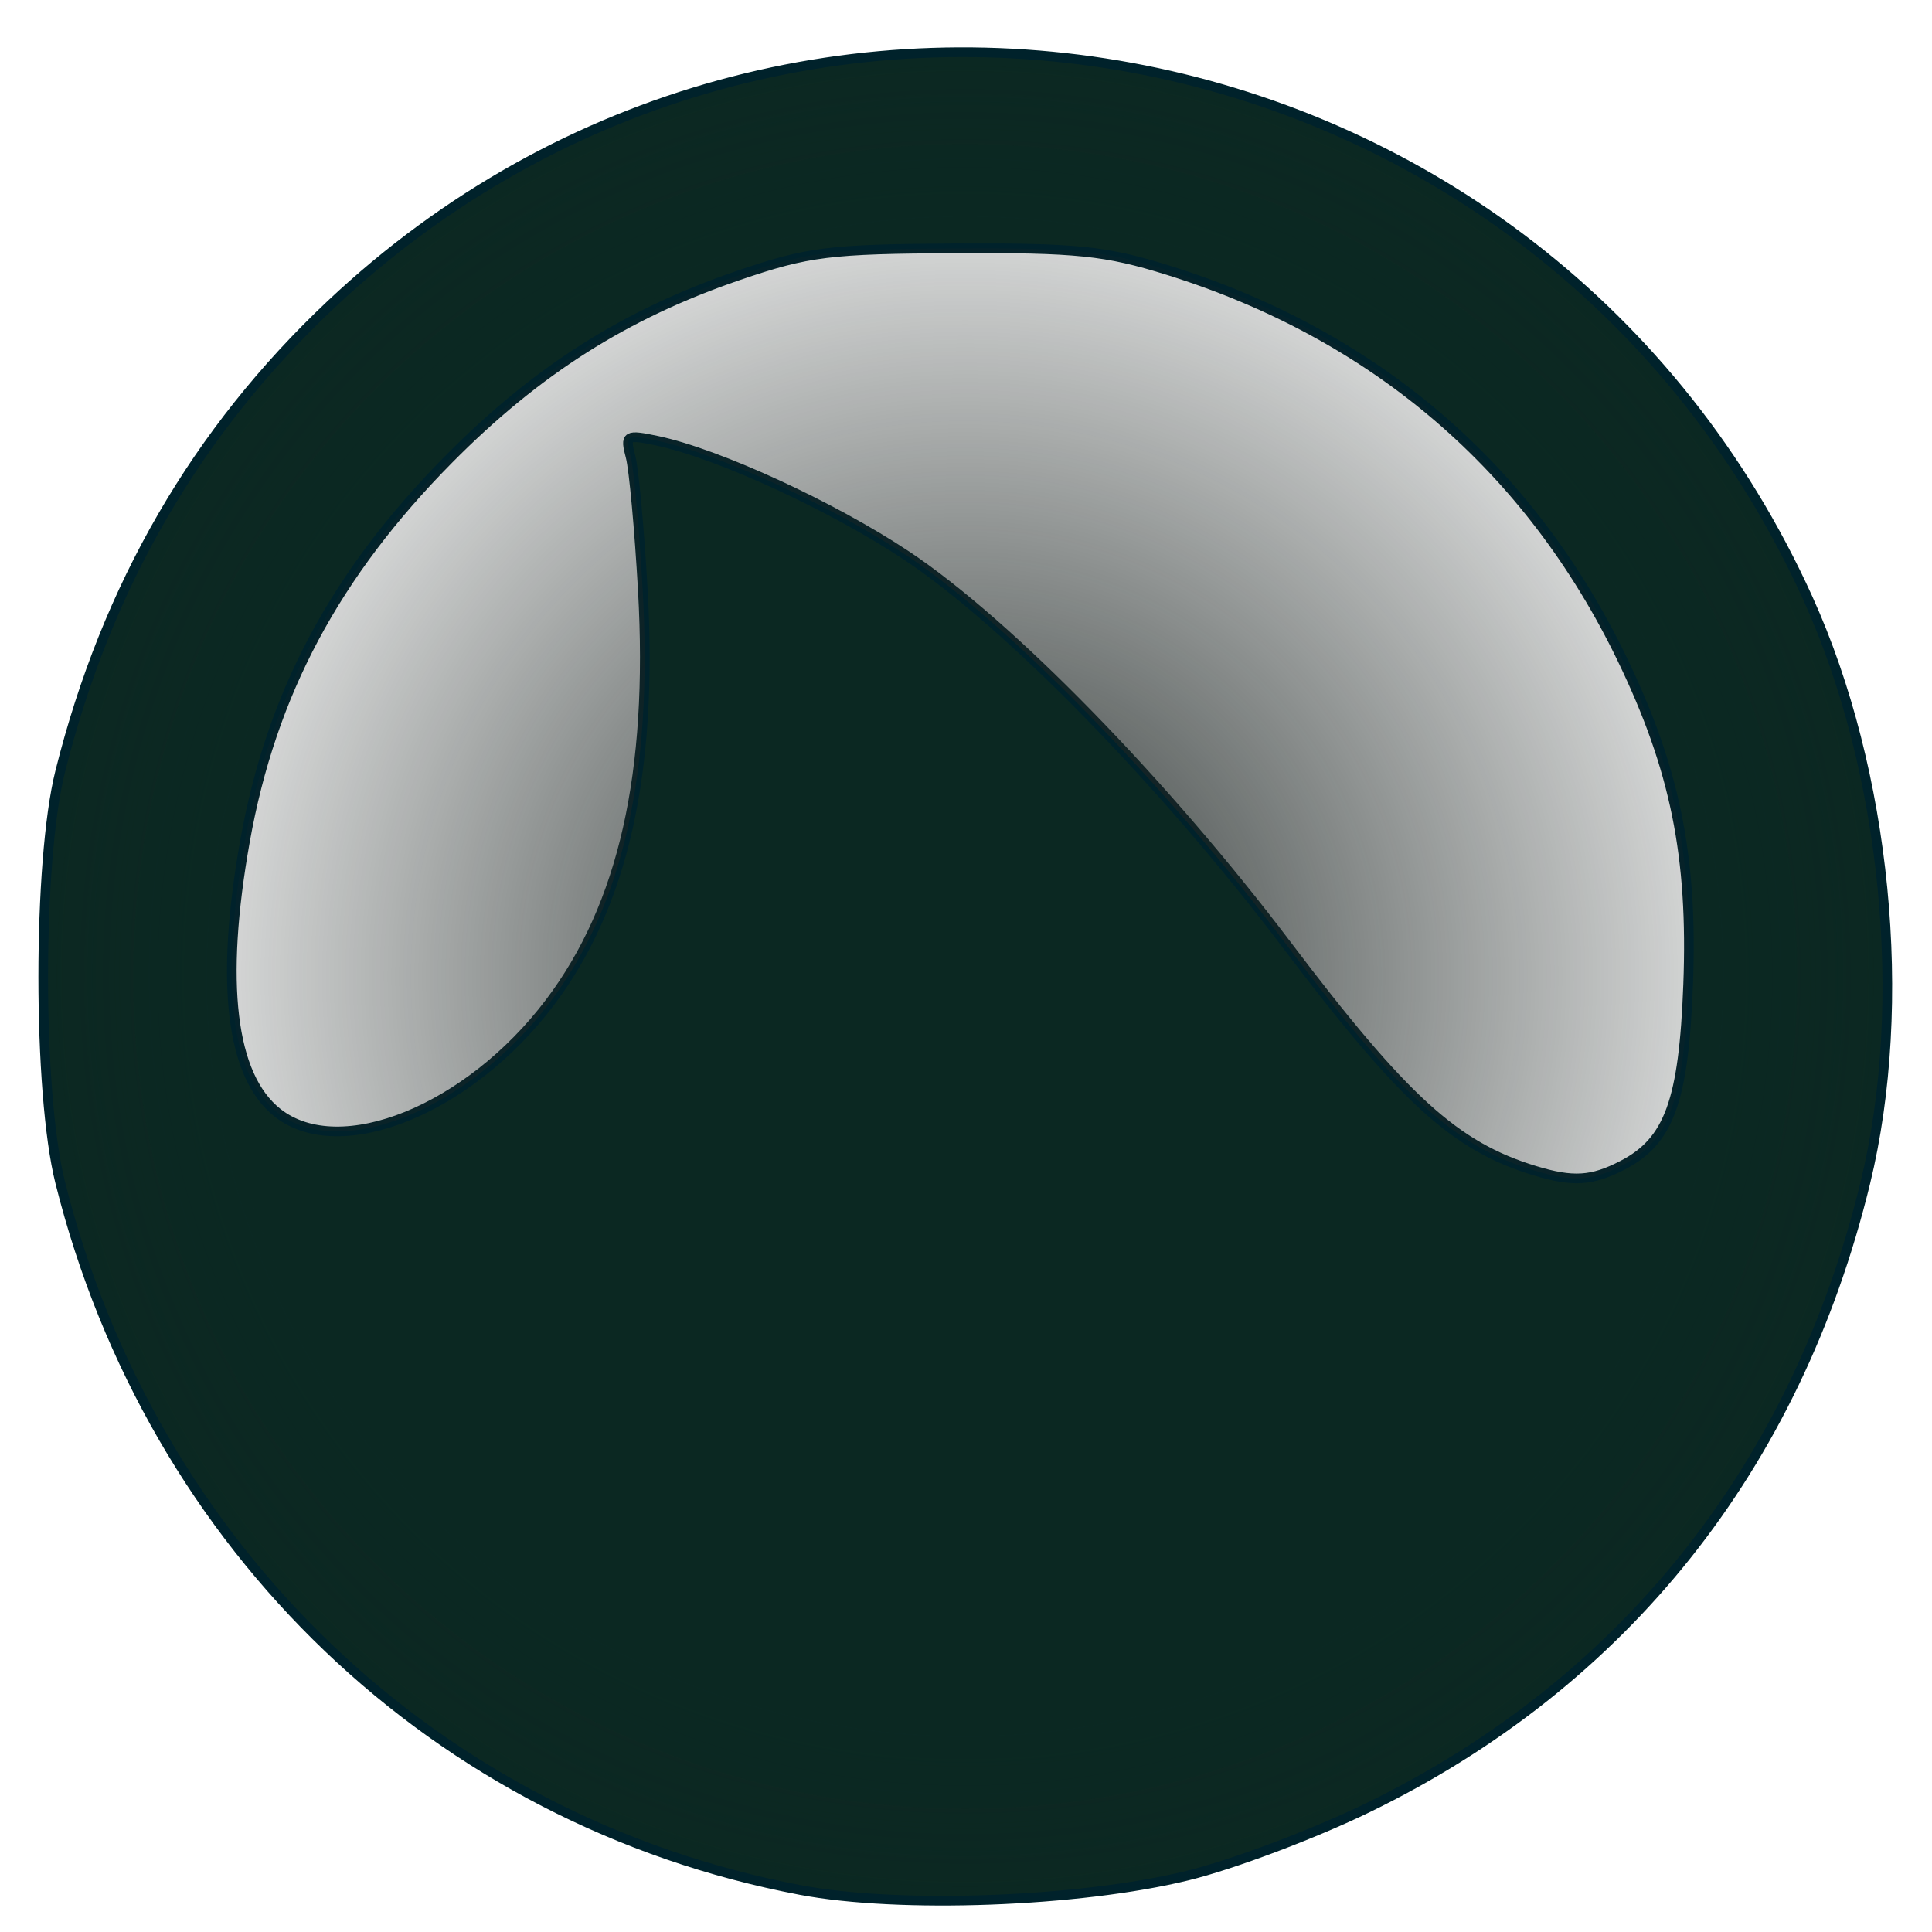 <?xml version="1.0" encoding="UTF-8" standalone="no"?>
<!-- Created with Inkscape (http://www.inkscape.org/) -->

<svg
   xmlns:dc="http://purl.org/dc/elements/1.1/"
   xmlns:cc="http://creativecommons.org/ns#"
   xmlns:rdf="http://www.w3.org/1999/02/22-rdf-syntax-ns#"
   xmlns:svg="http://www.w3.org/2000/svg"
   xmlns="http://www.w3.org/2000/svg"
   xmlns:xlink="http://www.w3.org/1999/xlink"
   xmlns:sodipodi="http://sodipodi.sourceforge.net/DTD/sodipodi-0.dtd"
   xmlns:inkscape="http://www.inkscape.org/namespaces/inkscape"
   id="svg2440"
   sodipodi:version="0.32"
   inkscape:version="0.47 r22583"
   width="200"
   height="200"
   version="1.0"
   sodipodi:docname="Grooveshark_Logo.svg"
   inkscape:output_extension="org.inkscape.output.svg.inkscape">
  <defs
     id="defs2443">
    <linearGradient
       inkscape:collect="always"
       id="linearGradient5691">
      <stop
         style="stop-color:#0b2822;stop-opacity:1;"
         offset="0"
         id="stop5693" />
      <stop
         style="stop-color:#0b2822;stop-opacity:0;"
         offset="1"
         id="stop5695" />
    </linearGradient>
    <linearGradient
       inkscape:collect="always"
       id="linearGradient5683">
      <stop
         style="stop-color:#0b2822;stop-opacity:1;"
         offset="0"
         id="stop5685" />
      <stop
         style="stop-color:#0b2822;stop-opacity:0;"
         offset="1"
         id="stop5687" />
    </linearGradient>
    <linearGradient
       inkscape:collect="always"
       id="linearGradient5673">
      <stop
         style="stop-color:#1c2422;stop-opacity:1;"
         offset="0"
         id="stop5675" />
      <stop
         style="stop-color:#1c2422;stop-opacity:0;"
         offset="1"
         id="stop5677" />
    </linearGradient>
    <inkscape:perspective
       sodipodi:type="inkscape:persp3d"
       inkscape:vp_x="0 : 526.18109 : 1"
       inkscape:vp_y="0 : 1000 : 0"
       inkscape:vp_z="744.09448 : 526.18109 : 1"
       inkscape:persp3d-origin="372.04724 : 350.78739 : 1"
       id="perspective2447" />
    <radialGradient
       inkscape:collect="always"
       xlink:href="#linearGradient5673"
       id="radialGradient5681"
       cx="9.783"
       cy="14.378"
       fx="9.783"
       fy="14.378"
       r="95.45"
       gradientTransform="matrix(1,0,0,1.002,89.277,85.804)"
       gradientUnits="userSpaceOnUse" />
    <radialGradient
       inkscape:collect="always"
       xlink:href="#linearGradient5683"
       id="radialGradient5689"
       cx="-209.989"
       cy="27.968"
       fx="-209.989"
       fy="27.968"
       r="95.078"
       gradientTransform="matrix(1,0,0,0.974,0,0.72)"
       gradientUnits="userSpaceOnUse" />
    <radialGradient
       inkscape:collect="always"
       xlink:href="#linearGradient5691"
       id="radialGradient5697"
       cx="-146.061"
       cy="148.577"
       fx="-146.061"
       fy="148.577"
       r="95.95"
       gradientTransform="matrix(1,0,0,1.002,-59.147,-211.671)"
       gradientUnits="userSpaceOnUse" />
    <filter
       inkscape:collect="always"
       id="filter5711">
      <feGaussianBlur
         inkscape:collect="always"
         stdDeviation="4.844"
         id="feGaussianBlur5713" />
    </filter>
    <radialGradient
       inkscape:collect="always"
       xlink:href="#linearGradient5673"
       id="radialGradient5720"
       gradientUnits="userSpaceOnUse"
       gradientTransform="matrix(1,0,0,1.002,89.277,85.804)"
       cx="9.783"
       cy="14.378"
       fx="9.783"
       fy="14.378"
       r="95.45" />
    <radialGradient
       inkscape:collect="always"
       xlink:href="#linearGradient5683"
       id="radialGradient5722"
       gradientUnits="userSpaceOnUse"
       gradientTransform="matrix(1,0,0,0.974,0,0.72)"
       cx="-209.989"
       cy="27.968"
       fx="-209.989"
       fy="27.968"
       r="95.078" />
  </defs>
  <sodipodi:namedview
     inkscape:window-height="743"
     inkscape:window-width="1366"
     inkscape:pageshadow="2"
     inkscape:pageopacity="0.0"
     guidetolerance="10.0"
     gridtolerance="10.0"
     objecttolerance="10.0"
     borderopacity="1.0"
     bordercolor="#666666"
     pagecolor="#ffffff"
     id="base"
     showgrid="false"
     inkscape:zoom="1.155"
     inkscape:cx="94.891519"
     inkscape:cy="98.446094"
     inkscape:window-x="-1"
     inkscape:window-y="1"
     inkscape:current-layer="svg2440"
     showguides="true"
     inkscape:guide-bbox="true"
     inkscape:window-maximized="1" />
  <g
     id="g5715"
     transform="translate(0.866,0.866)"
     inkscape:export-xdpi="53.540001"
     inkscape:export-ydpi="53.540001"
     inkscape:export-filename="/home/sethu/Pictures/grooveshark-lyrics-logo.png">
    <path
       id="path5699"
       d="M 81.971,194.784 C 44.312,187.628 14.843,159.444 5.357,121.509 c -2.33,-9.316 -2.33,-33.159 0,-42.475 C 10.155,59.848 19.475,43.766 33.395,30.654 81.328,-14.497 159.033,0.969 186.291,61.084 c 8.116,17.9 10.473,41.892 5.941,60.495 -7.167,29.423 -24.969,51.781 -51.518,64.701 -5.576,2.714 -13.963,5.871 -18.638,7.016 -11.208,2.745 -29.849,3.437 -40.106,1.488 z m 85.138,-75.029 c 4.813,-2.489 6.325,-6.657 6.78,-18.693 0.502,-13.265 -1.347,-22.363 -6.86,-33.765 -9.574,-19.797 -25.605,-33.518 -46.953,-40.183 -6.481,-2.024 -9.47,-2.332 -22,-2.271 -13.074,0.064 -15.287,0.339 -22.5,2.805 -11.705,4.001 -20.886,9.827 -30,19.039 -11.751,11.877 -18.359,24.266 -21.081,39.525 -2.614,14.652 -1.458,24.305 3.366,28.113 6.464,5.103 19.808,-0.301 28.203,-11.42 7.591,-10.055 10.68,-23.746 9.618,-42.633 -0.356,-6.325 -0.928,-12.563 -1.272,-13.861 -0.59,-2.231 -0.437,-2.322 2.771,-1.644 6.305,1.333 18.146,6.785 25.793,11.876 10.553,7.026 26.653,23.509 39.328,40.263 12.16,16.074 17.481,20.92 25.716,23.418 3.953,1.199 5.909,1.077 9.091,-0.569 z"
       style="fill:#0b2822;fill-opacity:1;stroke:#00222b;filter:url(#filter5711)" />
    <path
       id="path2451"
       d="M 98.419,4.538 C 75.391,4.628 52.112,13.026 33.388,30.663 19.467,43.776 10.154,59.852 5.357,79.038 c -2.33,9.316 -2.33,33.153 0,42.469 9.486,37.935 38.935,66.126 76.594,73.281 10.257,1.949 28.917,1.245 40.125,-1.5 4.675,-1.145 13.049,-4.286 18.625,-7 26.548,-12.92 44.364,-35.296 51.531,-64.719 4.531,-18.603 2.179,-42.568 -5.938,-60.469 C 169.684,24.468 134.343,4.398 98.419,4.538 z m 0.625,9.531 c 47.572,0 86.156,38.585 86.156,86.156 0,47.572 -38.585,86.125 -86.156,86.125 -47.572,0 -86.125,-38.553 -86.125,-86.125 0,-47.572 38.553,-86.156 86.125,-86.156 z m -0.969,10.781 c -13.074,0.064 -15.287,0.347 -22.5,2.812 -11.705,4.001 -20.886,9.82 -30,19.031 -11.751,11.877 -18.371,24.272 -21.094,39.531 -2.614,14.652 -1.449,24.285 3.375,28.094 6.464,5.103 19.792,-0.287 28.188,-11.406 7.591,-10.055 10.687,-23.738 9.625,-42.625 -0.356,-6.325 -0.906,-12.576 -1.25,-13.875 -0.59,-2.231 -0.458,-2.334 2.75,-1.656 6.305,1.333 18.165,6.784 25.813,11.875 10.553,7.026 26.638,23.527 39.312,40.281 12.16,16.074 17.484,20.907 25.719,23.406 3.953,1.199 5.911,1.083 9.094,-0.562 4.813,-2.489 6.326,-6.652 6.781,-18.688 0.502,-13.265 -1.361,-22.379 -6.875,-33.781 -9.574,-19.797 -25.59,-33.491 -46.938,-40.156 -6.481,-2.024 -9.47,-2.342 -22,-2.281 z"
       style="opacity:0.94;fill:url(#radialGradient5720);fill-opacity:1;stroke:none" />
    <path
       sodipodi:type="arc"
       style="opacity:0.94;fill:none;stroke:url(#radialGradient5722);stroke-width:17.512;stroke-miterlimit:4;stroke-opacity:1;stroke-dasharray:none"
       id="path3661"
       sodipodi:cx="-209.98929"
       sodipodi:cy="27.96796"
       sodipodi:rx="86.322128"
       sodipodi:ry="83.873268"
       d="m -123.667,27.968 c 0,46.322 -38.648,83.873 -86.322,83.873 -47.674,0 -86.322,-37.551 -86.322,-83.873 0,-46.322 38.648,-83.873 86.322,-83.873 47.674,0 86.322,37.551 86.322,83.873 z"
       transform="matrix(0.998,0,0,1.027,308.597,71.494)" />
  </g>
</svg>
